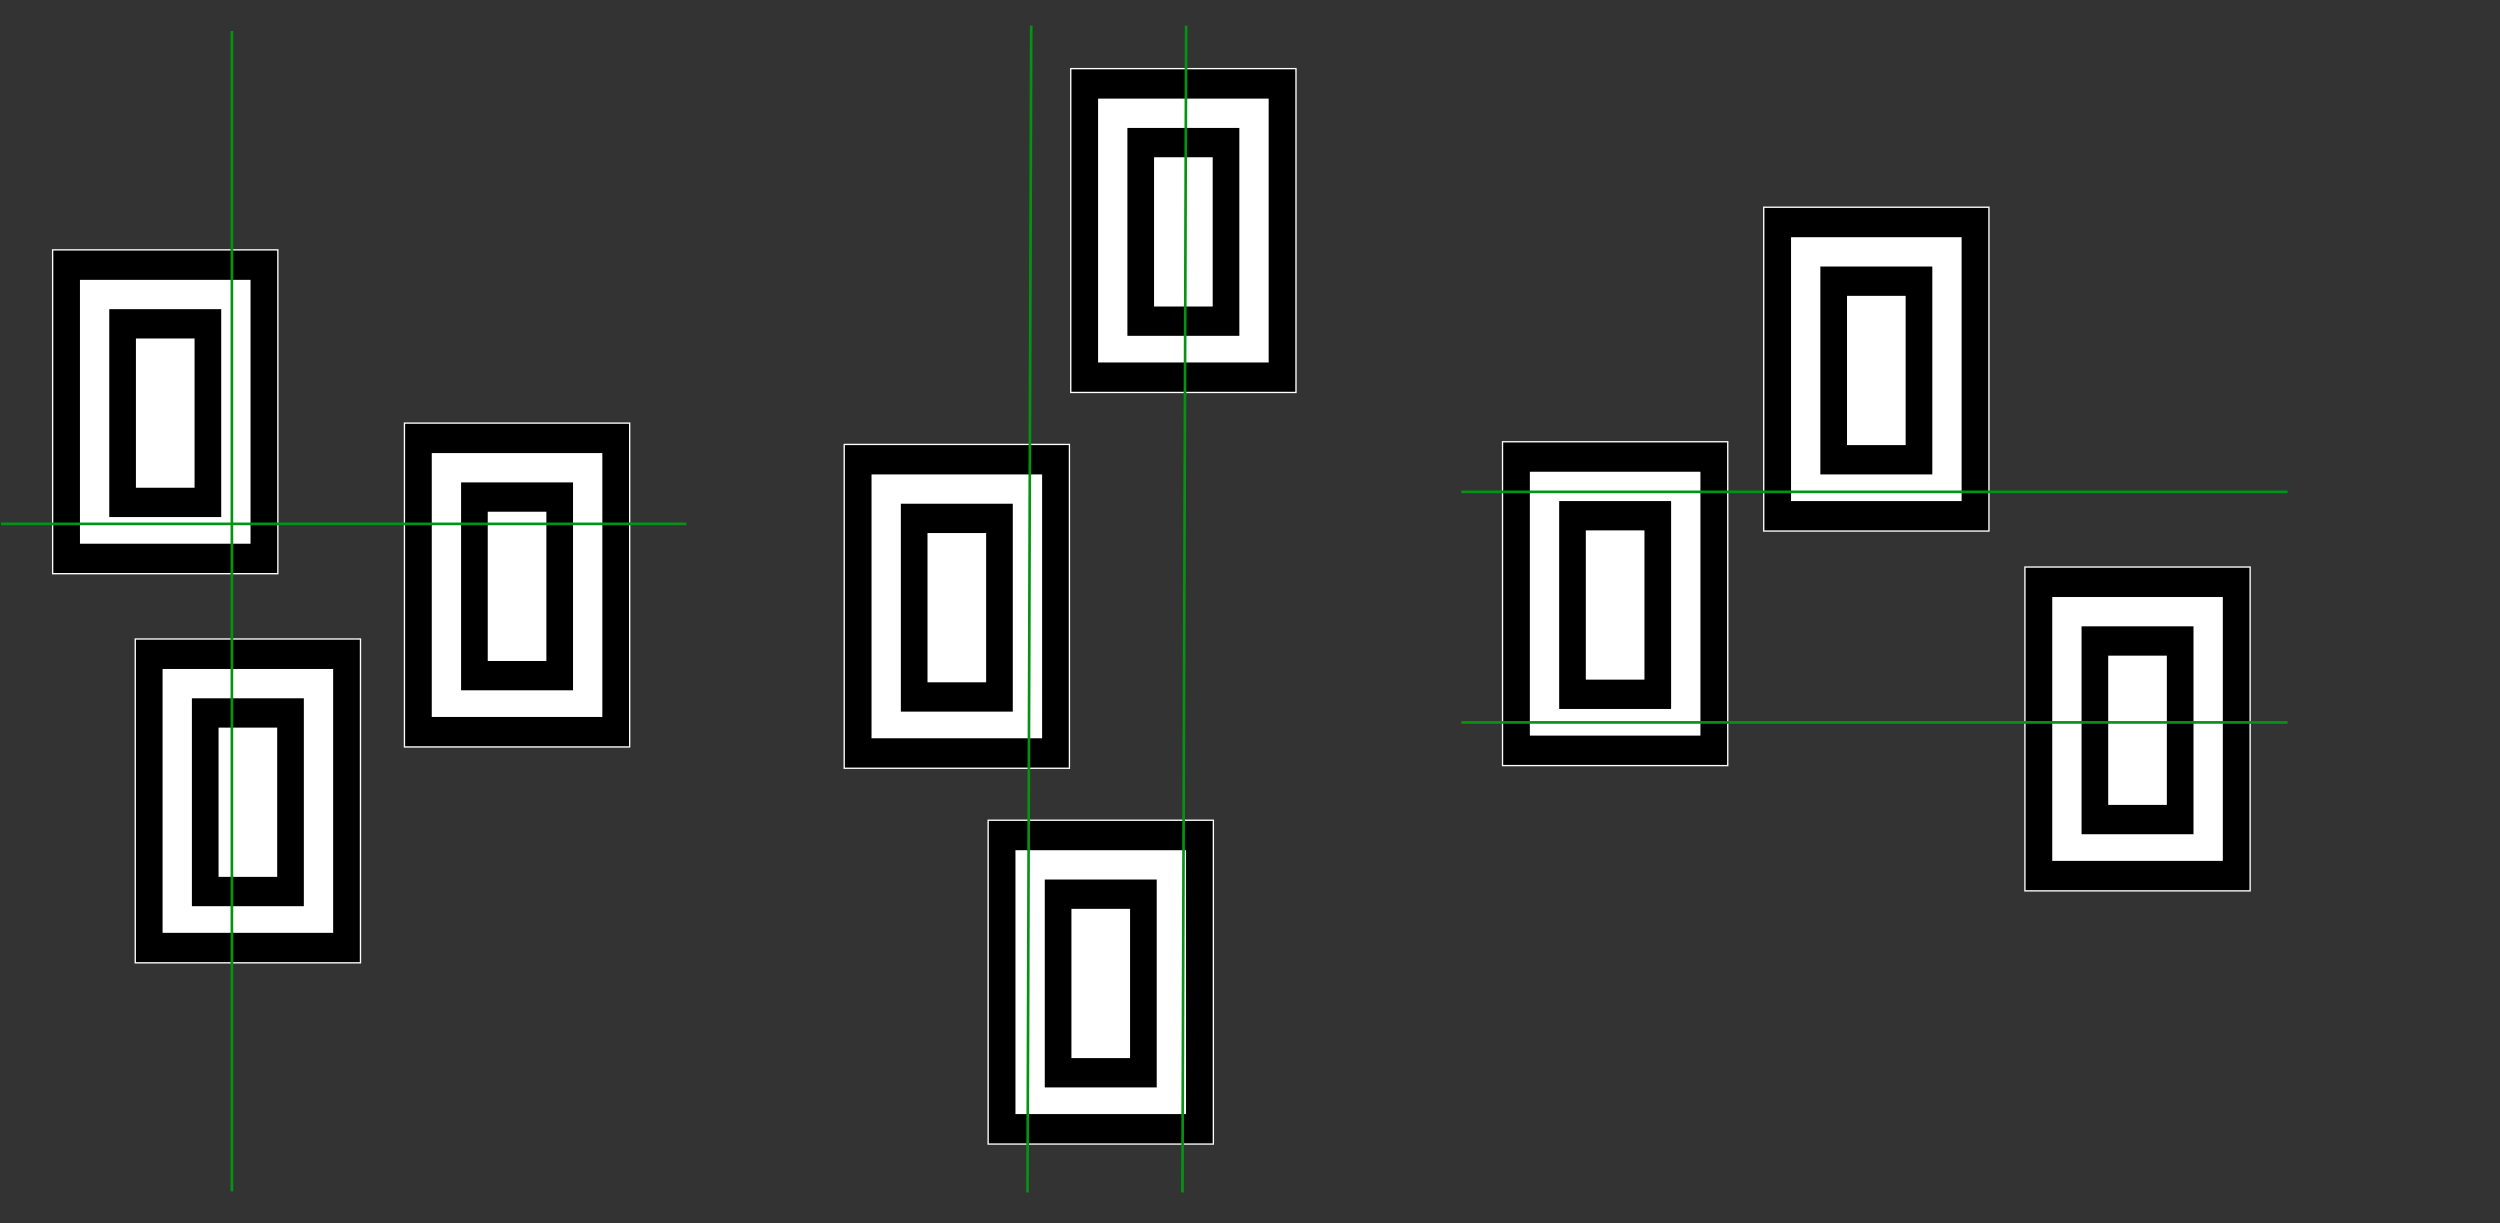 <svg width="938" height="459" viewBox="0 0 938 459" fill="none" xmlns="http://www.w3.org/2000/svg">
<rect x="0" y="0" width="938" height="459" fill="#333333" stroke="none"/>
<rect x="19.75" y="93.75" width="84.5" height="121.5" fill="black" stroke="white" stroke-width="0.5"/>
<rect x="30" y="105" width="64" height="99" fill="white"/>
<rect x="41" y="116" width="42" height="78" fill="black"/>
<rect x="51" y="127" width="22" height="56" fill="white"/>
<rect x="50.75" y="239.75" width="84.5" height="121.5" fill="black" stroke="white" stroke-width="0.5"/>
<rect x="61" y="251" width="64" height="99" fill="white"/>
<rect x="72" y="262" width="42" height="78" fill="black"/>
<rect x="82" y="273" width="22" height="56" fill="white"/>
<rect x="151.75" y="158.75" width="84.5" height="121.5" fill="black" stroke="white" stroke-width="0.5"/>
<rect x="162" y="170" width="64" height="99" fill="white"/>
<rect x="173" y="181" width="42" height="78" fill="black"/>
<rect x="183" y="192" width="22" height="56" fill="white"/>
<rect x="316.75" y="166.75" width="84.5" height="121.5" fill="black" stroke="white" stroke-width="0.5"/>
<rect x="327" y="178" width="64" height="99" fill="white"/>
<rect x="338" y="189" width="42" height="78" fill="black"/>
<rect x="348" y="200" width="22" height="56" fill="white"/>
<rect x="401.75" y="25.75" width="84.5" height="121.5" fill="black" stroke="white" stroke-width="0.5"/>
<rect x="412" y="37" width="64" height="99" fill="white"/>
<rect x="423" y="48" width="42" height="78" fill="black"/>
<rect x="433" y="59" width="22" height="56" fill="white"/>
<rect x="370.75" y="307.75" width="84.5" height="121.5" fill="black" stroke="white" stroke-width="0.5"/>
<rect x="381" y="319" width="64" height="99" fill="white"/>
<rect x="392" y="330" width="42" height="78" fill="black"/>
<rect x="402" y="341" width="22" height="56" fill="white"/>
<rect x="563.75" y="165.75" width="84.5" height="121.5" fill="black" stroke="white" stroke-width="0.5"/>
<rect x="574" y="177" width="64" height="99" fill="white"/>
<rect x="585" y="188" width="42" height="78" fill="black"/>
<rect x="595" y="199" width="22" height="56" fill="white"/>
<rect x="661.75" y="77.75" width="84.5" height="121.5" fill="black" stroke="white" stroke-width="0.5"/>
<rect x="672" y="89" width="64" height="99" fill="white"/>
<rect x="683" y="100" width="42" height="78" fill="black"/>
<rect x="693" y="111" width="22" height="56" fill="white"/>
<rect x="759.75" y="212.75" width="84.5" height="121.5" fill="black" stroke="white" stroke-width="0.5"/>
<rect x="770" y="224" width="64" height="99" fill="white"/>
<rect x="781" y="235" width="42" height="78" fill="black"/>
<rect x="791" y="246" width="22" height="56" fill="white"/>
<path d="M87.004 11.625L87.004 446.982" stroke="#059313" stroke-width="1.002"/>
<line x1="0.389" y1="196.554" x2="257.525" y2="196.554" stroke="#059313" stroke-width="1.002"/>
<path d="M386.914 9.621L385.525 447.402" stroke="#059313" stroke-width="1.002"/>
<path d="M445.041 9.621L443.652 447.402" stroke="#059313" stroke-width="1.002"/>
<line x1="548.305" y1="184.542" x2="858.31" y2="184.542" stroke="#059313" stroke-width="1.002"/>
<line x1="548.305" y1="271.05" x2="858.31" y2="271.05" stroke="#059313" stroke-width="1.002"/>
</svg>
